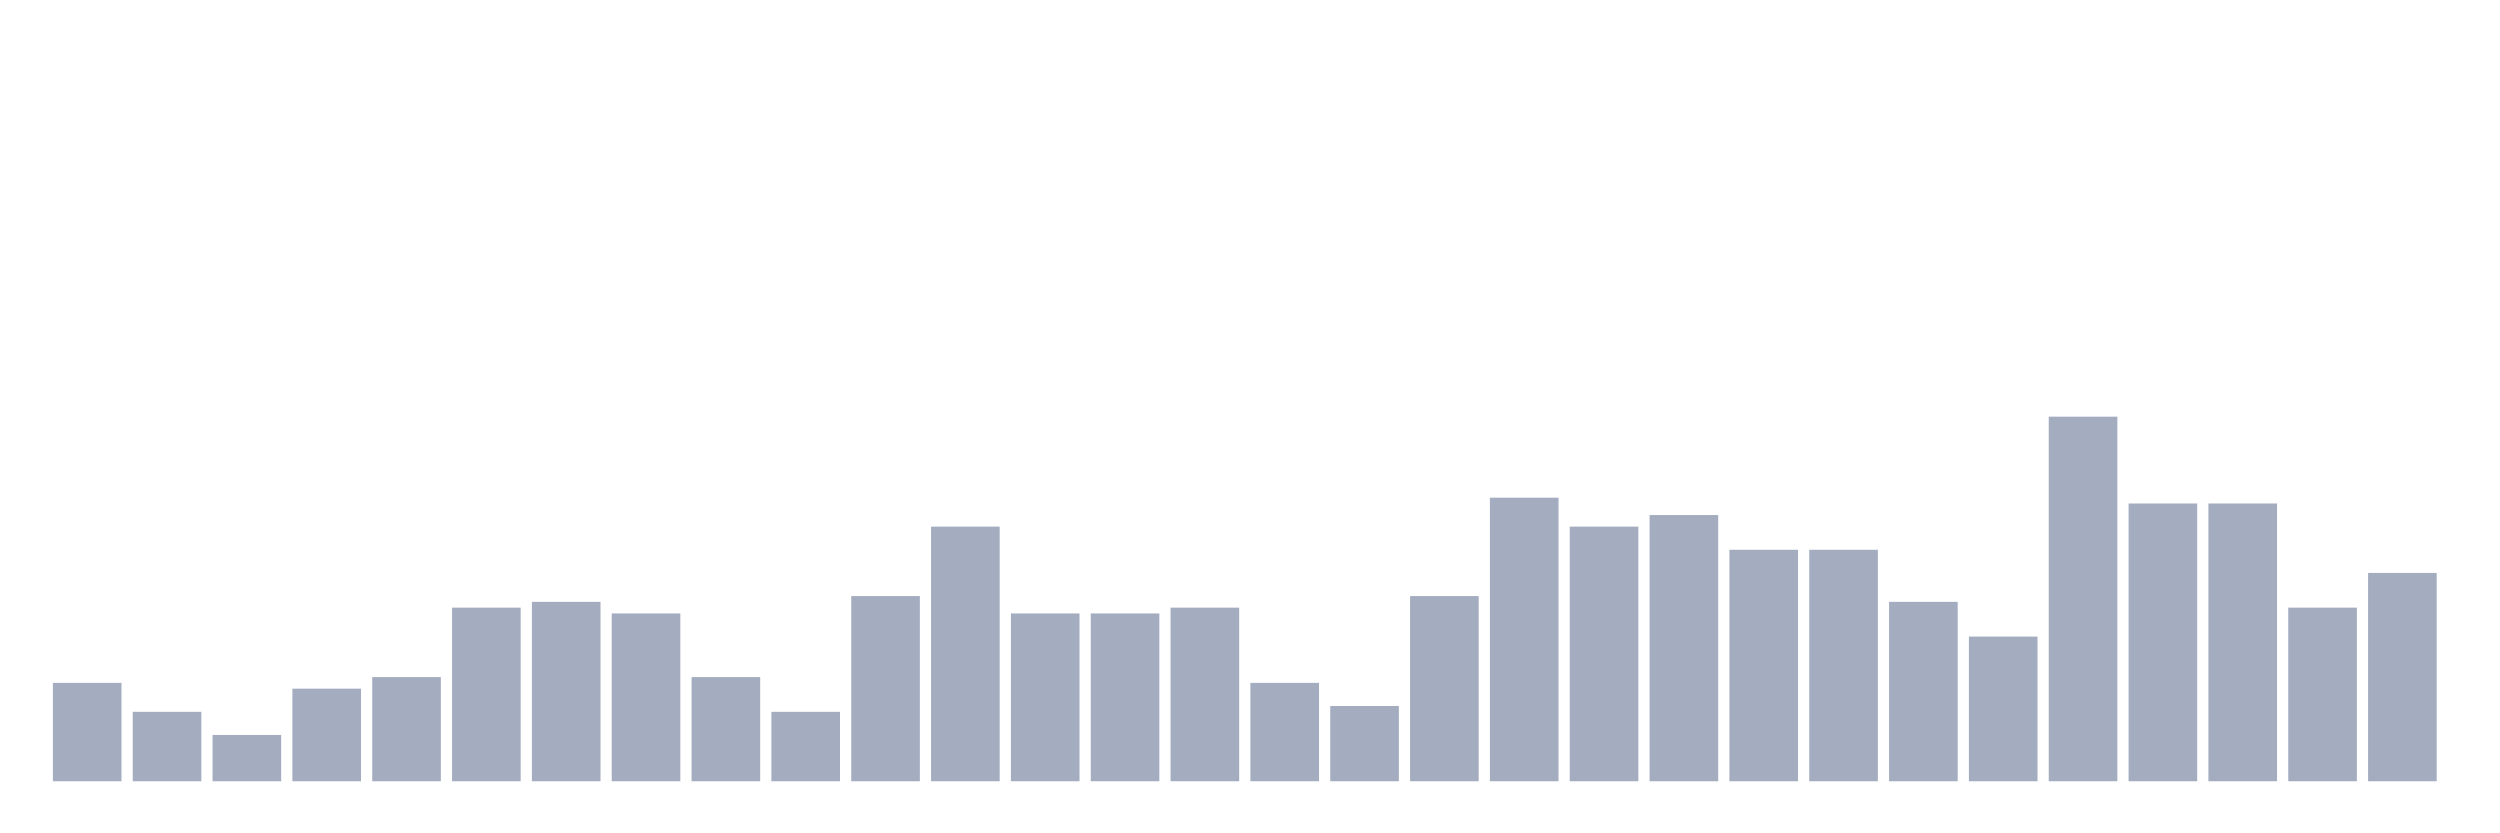 <svg xmlns="http://www.w3.org/2000/svg" viewBox="0 0 480 160"><g transform="translate(10,10)"><rect class="bar" x="0.153" width="13.175" y="121.111" height="18.889" fill="rgb(164,173,192)"></rect><rect class="bar" x="15.482" width="13.175" y="126.667" height="13.333" fill="rgb(164,173,192)"></rect><rect class="bar" x="30.81" width="13.175" y="131.111" height="8.889" fill="rgb(164,173,192)"></rect><rect class="bar" x="46.138" width="13.175" y="122.222" height="17.778" fill="rgb(164,173,192)"></rect><rect class="bar" x="61.466" width="13.175" y="120" height="20" fill="rgb(164,173,192)"></rect><rect class="bar" x="76.794" width="13.175" y="106.667" height="33.333" fill="rgb(164,173,192)"></rect><rect class="bar" x="92.123" width="13.175" y="105.556" height="34.444" fill="rgb(164,173,192)"></rect><rect class="bar" x="107.451" width="13.175" y="107.778" height="32.222" fill="rgb(164,173,192)"></rect><rect class="bar" x="122.779" width="13.175" y="120" height="20" fill="rgb(164,173,192)"></rect><rect class="bar" x="138.107" width="13.175" y="126.667" height="13.333" fill="rgb(164,173,192)"></rect><rect class="bar" x="153.436" width="13.175" y="104.444" height="35.556" fill="rgb(164,173,192)"></rect><rect class="bar" x="168.764" width="13.175" y="91.111" height="48.889" fill="rgb(164,173,192)"></rect><rect class="bar" x="184.092" width="13.175" y="107.778" height="32.222" fill="rgb(164,173,192)"></rect><rect class="bar" x="199.42" width="13.175" y="107.778" height="32.222" fill="rgb(164,173,192)"></rect><rect class="bar" x="214.748" width="13.175" y="106.667" height="33.333" fill="rgb(164,173,192)"></rect><rect class="bar" x="230.077" width="13.175" y="121.111" height="18.889" fill="rgb(164,173,192)"></rect><rect class="bar" x="245.405" width="13.175" y="125.556" height="14.444" fill="rgb(164,173,192)"></rect><rect class="bar" x="260.733" width="13.175" y="104.444" height="35.556" fill="rgb(164,173,192)"></rect><rect class="bar" x="276.061" width="13.175" y="85.556" height="54.444" fill="rgb(164,173,192)"></rect><rect class="bar" x="291.39" width="13.175" y="91.111" height="48.889" fill="rgb(164,173,192)"></rect><rect class="bar" x="306.718" width="13.175" y="88.889" height="51.111" fill="rgb(164,173,192)"></rect><rect class="bar" x="322.046" width="13.175" y="95.556" height="44.444" fill="rgb(164,173,192)"></rect><rect class="bar" x="337.374" width="13.175" y="95.556" height="44.444" fill="rgb(164,173,192)"></rect><rect class="bar" x="352.702" width="13.175" y="105.556" height="34.444" fill="rgb(164,173,192)"></rect><rect class="bar" x="368.031" width="13.175" y="112.222" height="27.778" fill="rgb(164,173,192)"></rect><rect class="bar" x="383.359" width="13.175" y="70" height="70" fill="rgb(164,173,192)"></rect><rect class="bar" x="398.687" width="13.175" y="86.667" height="53.333" fill="rgb(164,173,192)"></rect><rect class="bar" x="414.015" width="13.175" y="86.667" height="53.333" fill="rgb(164,173,192)"></rect><rect class="bar" x="429.344" width="13.175" y="106.667" height="33.333" fill="rgb(164,173,192)"></rect><rect class="bar" x="444.672" width="13.175" y="100" height="40" fill="rgb(164,173,192)"></rect></g></svg>